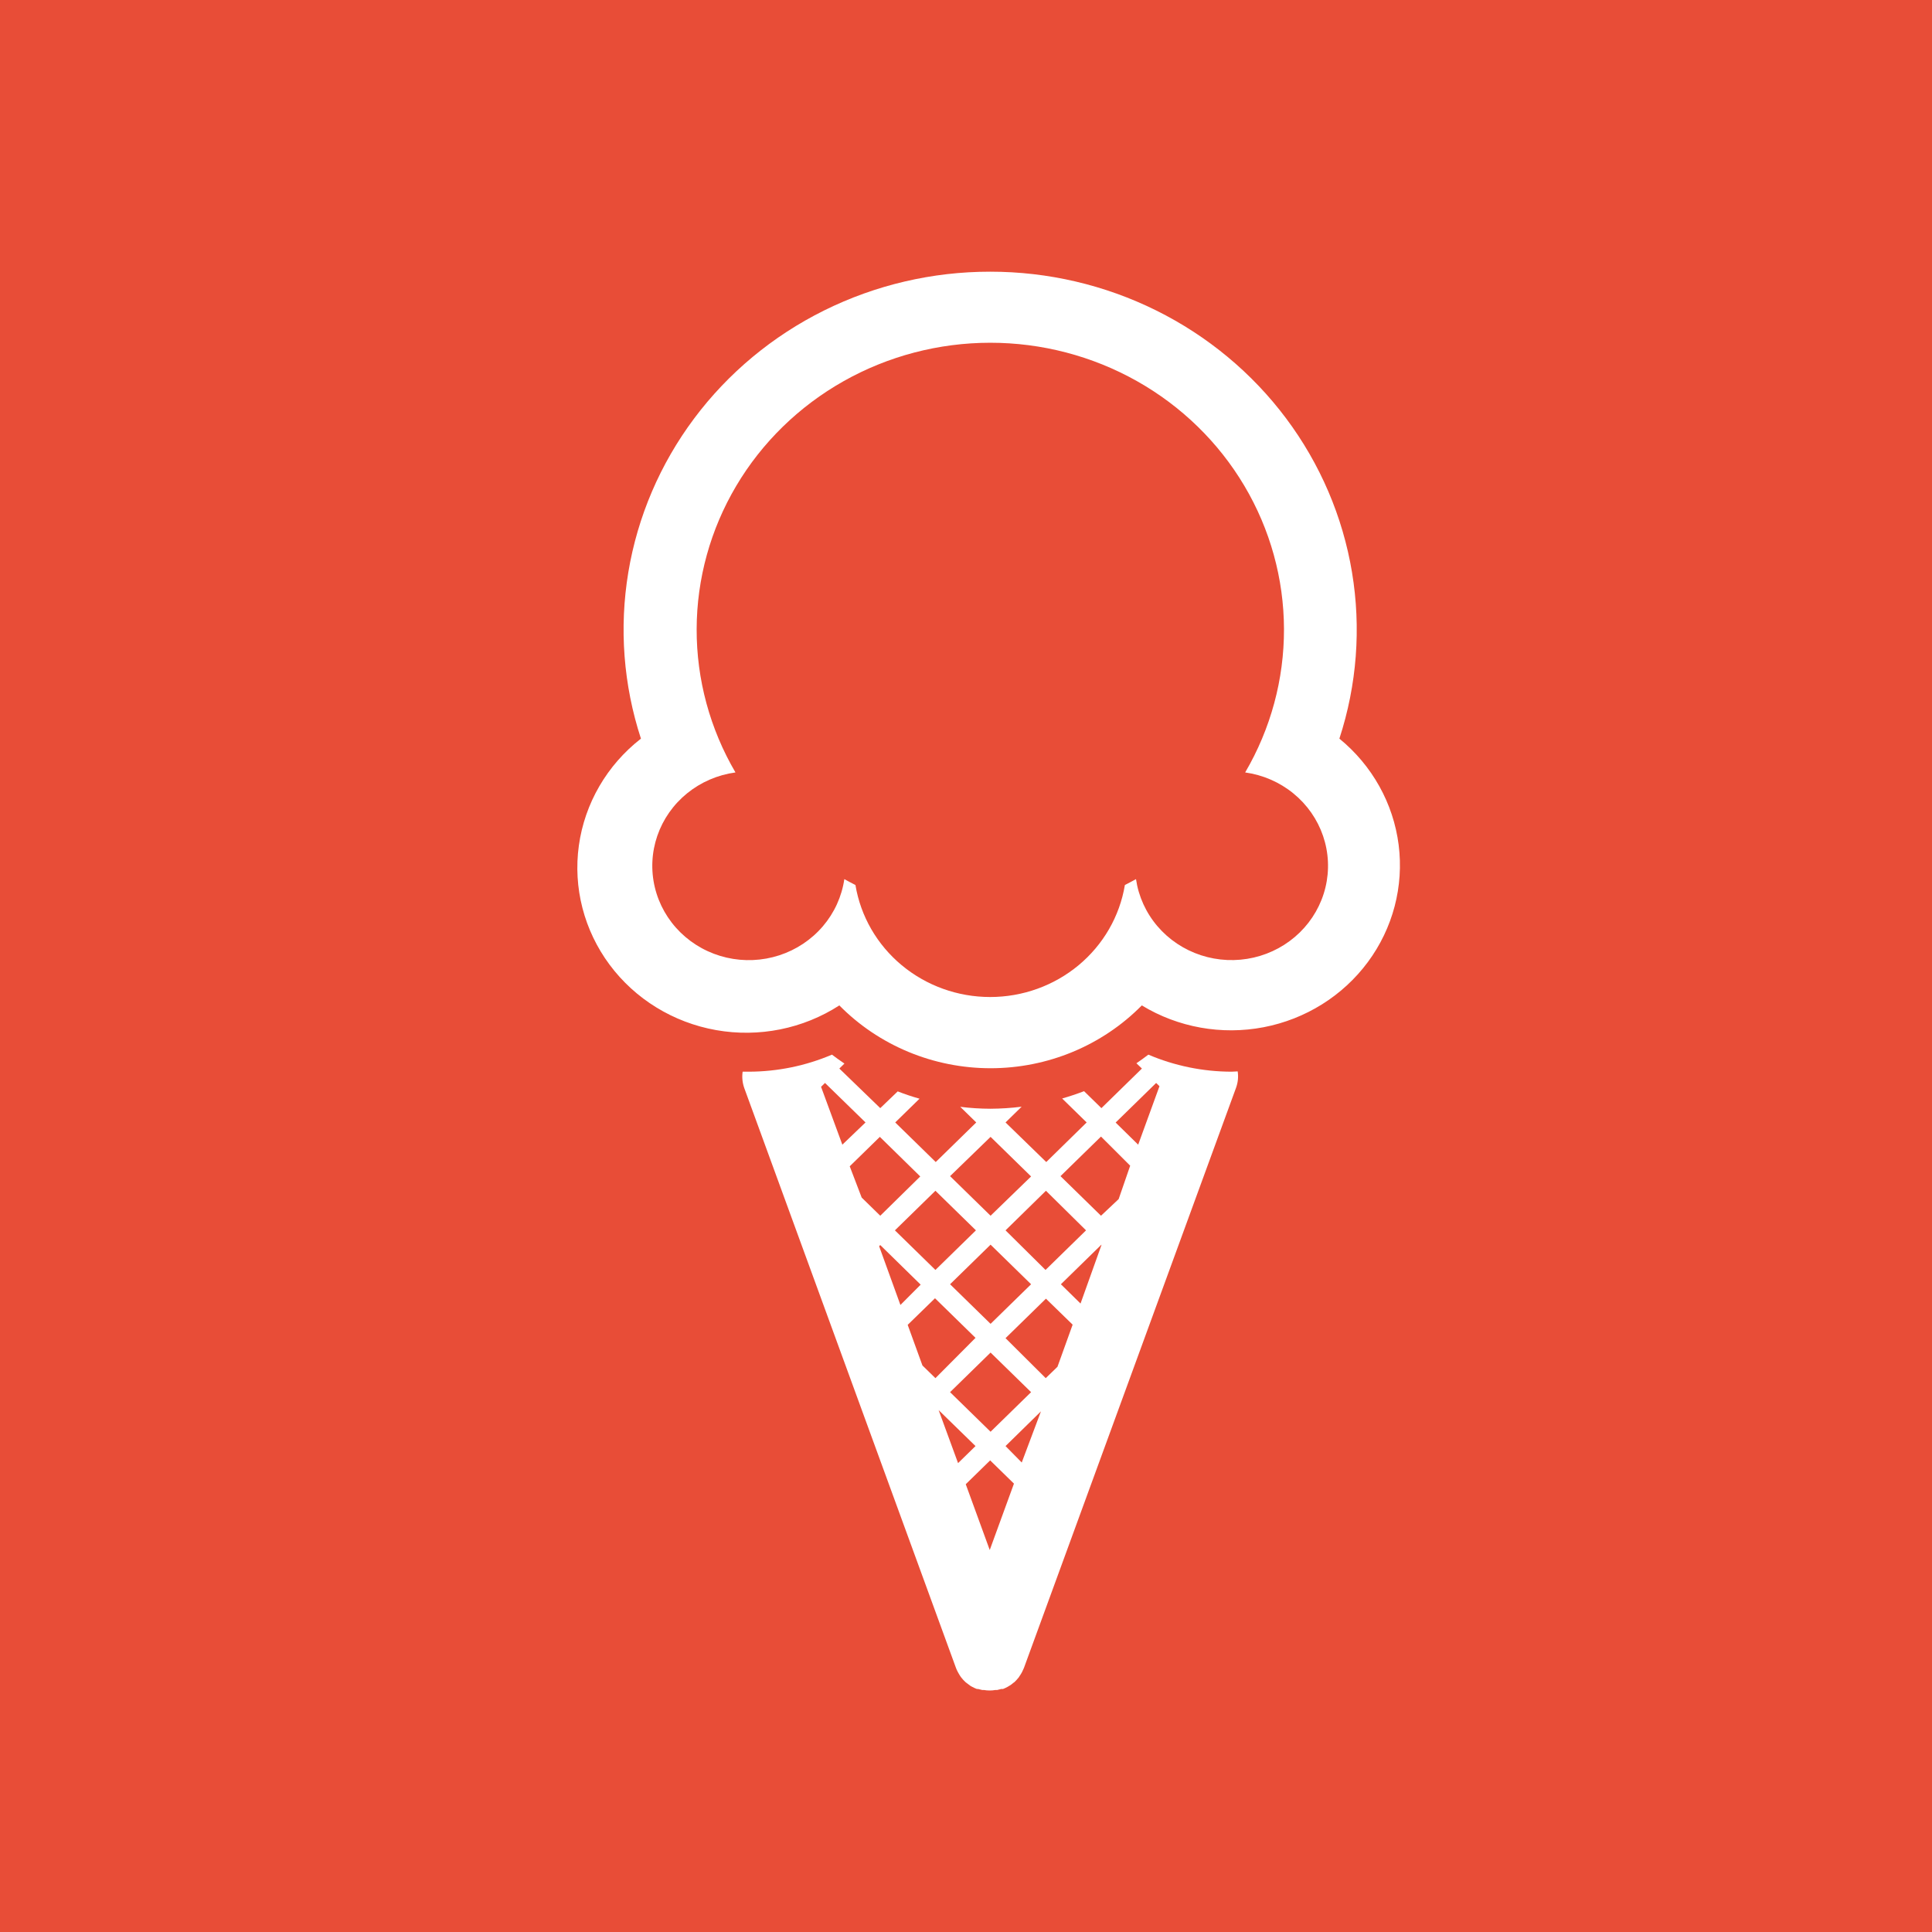 <svg width="512" height="512" viewBox="0 0 512 512" fill="none" xmlns="http://www.w3.org/2000/svg">
<rect width="512" height="512" fill="#E84D37"/>
<path d="M262.403 90.831C276.046 90.828 289.449 94.328 301.272 100.981C313.094 107.635 322.919 117.207 329.764 128.74C336.608 140.273 340.231 153.362 340.269 166.694C340.308 180.026 336.76 193.134 329.982 204.704C334.684 205.36 339.106 207.283 342.752 210.257C346.399 213.231 349.126 217.138 350.628 221.541C352.13 225.944 352.347 230.669 351.256 235.186C350.165 239.703 347.808 243.834 344.45 247.116C341.092 250.398 336.865 252.701 332.242 253.768C327.62 254.834 322.785 254.621 318.28 253.153C313.774 251.685 309.776 249.02 306.733 245.457C303.69 241.894 301.723 237.572 301.051 232.978C300.088 233.516 299.097 234.027 298.106 234.538C296.729 242.822 292.381 250.357 285.84 255.795C279.299 261.233 270.991 264.219 262.403 264.219C253.815 264.219 245.508 261.233 238.967 255.795C232.425 250.357 228.077 242.822 226.7 234.538C225.709 234.027 224.718 233.516 223.755 232.978C223.085 237.577 221.117 241.902 218.071 245.469C215.026 249.035 211.023 251.702 206.513 253.169C202.003 254.636 197.164 254.845 192.539 253.774C187.913 252.702 183.685 250.392 180.329 247.103C176.972 243.813 174.621 239.675 173.537 235.151C172.454 230.628 172.682 225.9 174.196 221.496C175.71 217.093 178.45 213.189 182.109 210.223C185.767 207.257 190.199 205.346 194.906 204.704C188.132 193.14 184.585 180.039 184.62 166.714C184.654 153.389 188.27 140.306 195.105 128.775C201.939 117.245 211.753 107.671 223.564 101.012C235.374 94.352 248.768 90.842 262.403 90.831ZM262.403 72C247.118 71.991 232.046 75.509 218.415 82.267C204.784 89.026 192.978 98.835 183.959 110.895C174.939 122.955 168.961 136.926 166.511 151.67C164.06 166.415 165.207 181.516 169.857 195.746C160.845 202.768 154.952 212.916 153.405 224.077C151.858 235.239 154.777 246.553 161.553 255.664C168.329 264.776 178.44 270.981 189.781 272.989C201.121 274.997 212.818 272.652 222.434 266.443C227.626 271.709 233.851 275.897 240.738 278.758C247.624 281.619 255.03 283.093 262.513 283.093C269.996 283.093 277.402 281.619 284.289 278.758C291.175 275.897 297.401 271.709 302.593 266.443C312.213 272.293 323.745 274.36 334.862 272.227C345.98 270.094 355.857 263.92 362.5 254.95C369.143 245.981 372.057 234.883 370.656 223.895C369.255 212.908 363.642 202.848 354.95 195.746C359.6 181.516 360.746 166.415 358.296 151.67C355.845 136.926 349.867 122.955 340.848 110.895C331.828 98.835 320.023 89.026 306.391 82.267C292.76 75.509 277.689 71.991 262.403 72Z" fill="white"/>
<path d="M326.349 284.009C318.769 283.993 311.273 282.455 304.327 279.49C303.309 280.297 302.235 281.023 301.162 281.777L302.62 283.175L291.885 293.667L287.288 289.174C285.388 289.901 283.462 290.546 281.48 291.111L287.976 297.46L277.268 307.952L266.477 297.46L270.744 293.29C268.005 293.632 265.247 293.812 262.486 293.828C259.807 293.822 257.132 293.652 254.475 293.317L258.715 297.46L247.979 307.952L237.243 297.46L243.685 291.165C241.725 290.617 239.796 289.97 237.904 289.228L233.279 293.667L222.434 283.175L223.783 281.857C222.654 281.077 221.553 280.324 220.479 279.49C213.533 282.455 206.037 283.993 198.457 284.009C197.907 284.009 197.356 284.009 196.806 284.009C196.597 285.476 196.748 286.969 197.246 288.367L253.347 442.028C253.408 442.212 253.482 442.391 253.567 442.566C253.642 442.753 253.734 442.933 253.842 443.104C254.035 443.481 254.255 443.83 254.475 444.18L254.723 444.53C255.062 444.973 255.44 445.387 255.852 445.767L256.127 445.982L257.201 446.789L257.696 447.058C258.077 447.265 258.473 447.445 258.88 447.596H259.183L260.284 447.865H260.724C261.744 448.045 262.788 448.045 263.807 447.865H264.275L265.349 447.596H265.817C266.212 447.439 266.598 447.26 266.973 447.058L267.468 446.762C267.855 446.542 268.215 446.281 268.542 445.982L268.845 445.767C269.249 445.38 269.626 444.967 269.973 444.53L270.193 444.18C270.44 443.837 270.66 443.478 270.854 443.104L271.35 442.028L327.56 288.287C328.071 286.892 328.223 285.395 328.001 283.929C327.45 283.929 327.037 284.009 326.349 284.009ZM287.811 326.056L277.075 336.548L266.477 326.056L277.185 315.565L287.811 326.056ZM251.778 340.341L262.513 329.849L273.249 340.341L262.513 350.832L251.778 340.341ZM273.249 368.937L262.513 379.428L251.778 368.937L262.513 358.445L273.249 368.937ZM262.513 301.28L273.249 311.772L262.513 322.182L251.778 311.691L262.513 301.28ZM258.632 326.056L247.896 336.548L237.161 326.056L247.896 315.565L258.632 326.056ZM217.589 288.018L218.635 286.995L229.371 297.46L223.232 303.351L217.589 288.018ZM225.186 309.081L233.169 301.28L243.877 311.772L233.279 322.182L228.352 317.367L225.186 309.081ZM232.977 330.253L233.279 329.957L243.987 340.448L238.62 345.829L232.977 330.253ZM244.455 361.862L240.547 351.101L247.786 344.053L258.522 354.545L247.896 365.225L244.455 361.862ZM253.897 387.741L248.75 373.698L258.522 383.222L253.897 387.741ZM262.293 410.769L255.934 393.336L262.403 387.015L268.707 393.175L262.293 410.769ZM270.771 387.58L266.477 383.222L275.864 374.021L270.771 387.58ZM280.241 362.212L277.13 365.225L266.477 354.625L277.185 344.161L284.26 351.048L280.241 362.212ZM286.352 345.452L281.149 340.341L291.885 329.849V329.984L286.352 345.452ZM296.454 317.771L291.775 322.182L281.039 311.691L291.775 301.199L299.51 308.92L296.454 317.771ZM301.629 303.351L295.656 297.487L306.392 286.995L307.273 287.856L301.629 303.351Z" fill="white"/>
</svg>
